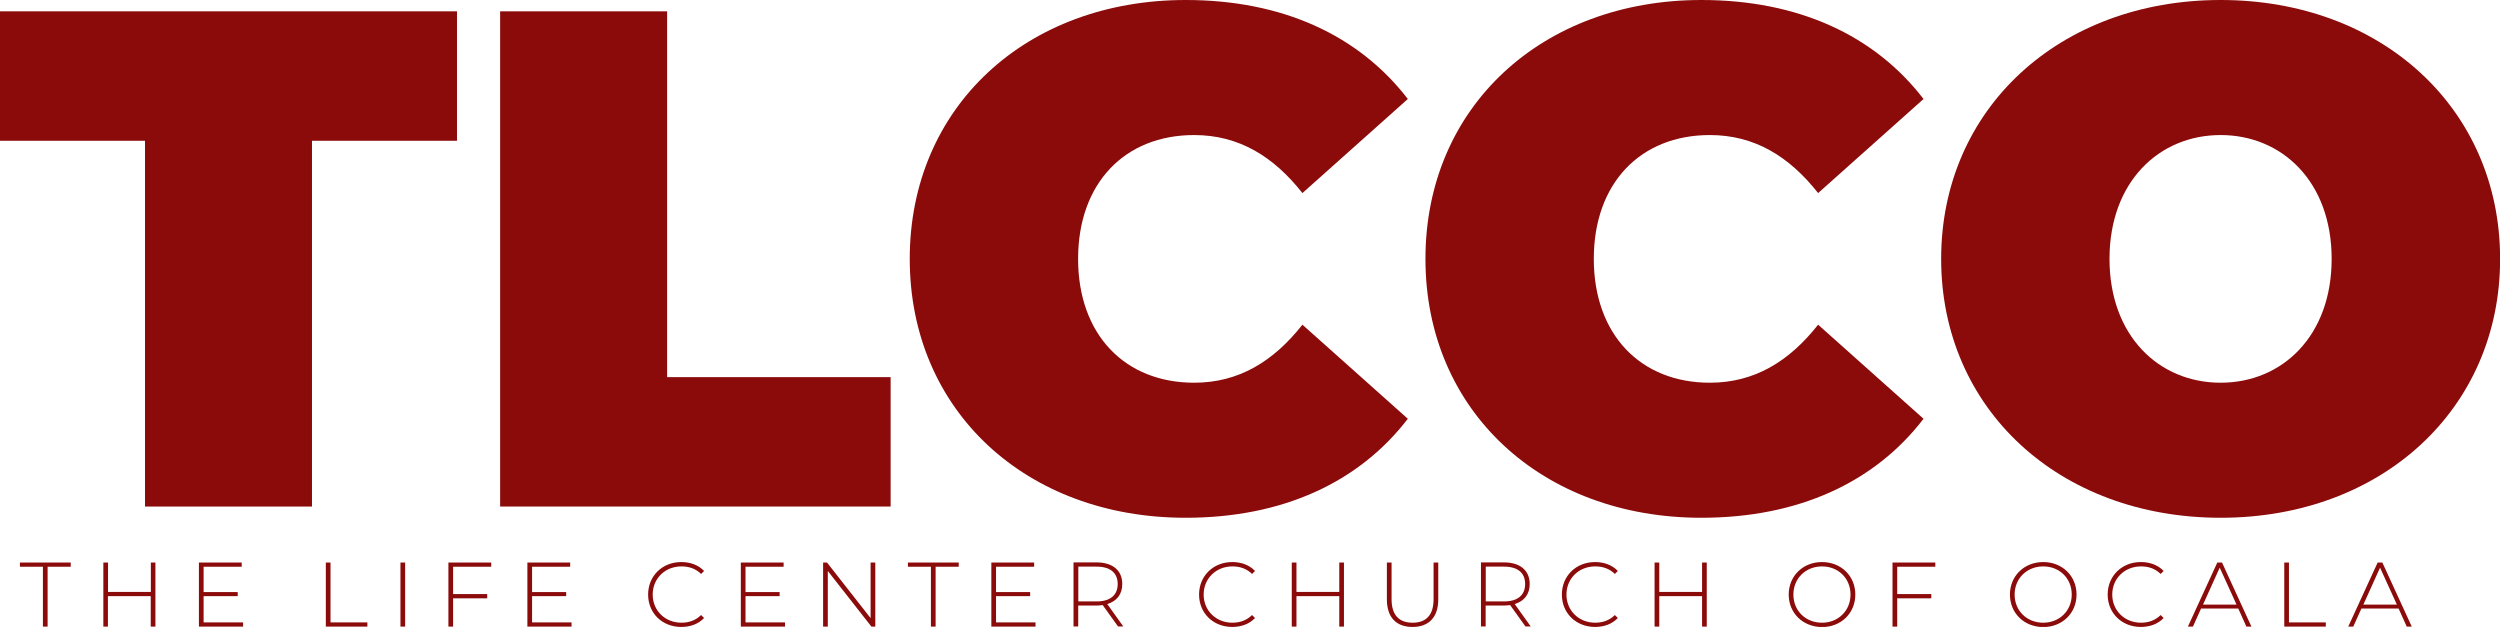 <?xml version="1.0" encoding="utf-8"?>
<!-- Generator: Adobe Illustrator 26.5.0, SVG Export Plug-In . SVG Version: 6.00 Build 0)  -->
<svg version="1.1" id="Layer_1" xmlns="http://www.w3.org/2000/svg" xmlns:xlink="http://www.w3.org/1999/xlink" x="0px" y="0px"
	 viewBox="0 0 218.44 54.78" style="enable-background:new 0 0 218.44 54.78;" xml:space="preserve">
<style type="text/css">
	.st0{fill:#8B0B0B;}
</style>
<g>
	<path class="st0" d="M12.67,12.3H0V0.99h39.93V12.3H27.26v31.96H12.67V12.3z"/>
	<path class="st0" d="M43.7,0.99h14.59v31.96h19.53v11.31H43.7V0.99z"/>
	<path class="st0" d="M79.49,22.62C79.49,9.33,89.69,0,103.6,0c8.47,0,15.14,3.09,19.41,8.65l-9.21,8.22
		c-2.53-3.21-5.56-5.07-9.46-5.07c-6.06,0-10.14,4.2-10.14,10.82c0,6.61,4.08,10.82,10.14,10.82c3.89,0,6.92-1.85,9.46-5.07
		l9.21,8.22c-4.27,5.56-10.94,8.65-19.41,8.65C89.69,45.25,79.49,35.91,79.49,22.62z"/>
	<path class="st0" d="M124.55,22.62C124.55,9.33,134.75,0,148.66,0c8.47,0,15.14,3.09,19.41,8.65l-9.21,8.22
		c-2.53-3.21-5.56-5.07-9.46-5.07c-6.06,0-10.14,4.2-10.14,10.82c0,6.61,4.08,10.82,10.14,10.82c3.89,0,6.92-1.85,9.46-5.07
		l9.21,8.22c-4.26,5.56-10.94,8.65-19.41,8.65C134.75,45.25,124.55,35.91,124.55,22.62z"/>
	<path class="st0" d="M169.61,22.62C169.61,9.52,179.93,0,194.03,0s24.42,9.52,24.42,22.62s-10.32,22.62-24.42,22.62
		S169.61,35.73,169.61,22.62z M203.73,22.62c0-6.74-4.33-10.82-9.7-10.82s-9.71,4.08-9.71,10.82s4.33,10.82,9.71,10.82
		S203.73,29.36,203.73,22.62z"/>
</g>
<g>
	<path class="st0" d="M3.75,49.52H1.74v-0.37h4.44v0.37H4.16v5.23H3.75V49.52z"/>
	<path class="st0" d="M13.58,49.15v5.6h-0.41v-2.66H9.43v2.66H9.03v-5.6h0.41v2.57h3.74v-2.57H13.58z"/>
	<path class="st0" d="M21.24,54.38v0.37h-3.86v-5.6h3.74v0.37h-3.33v2.21h2.98v0.36h-2.98v2.29H21.24z"/>
	<path class="st0" d="M28.47,49.15h0.41v5.23h3.22v0.37h-3.63V49.15z"/>
	<path class="st0" d="M34.99,49.15h0.41v5.6h-0.41V49.15z"/>
	<path class="st0" d="M39.59,49.52v2.39h2.98v0.37h-2.98v2.47h-0.41v-5.6h3.74v0.37H39.59z"/>
	<path class="st0" d="M49.94,54.38v0.37h-3.86v-5.6h3.74v0.37h-3.33v2.21h2.98v0.36h-2.98v2.29H49.94z"/>
	<path class="st0" d="M56.63,51.95c0-1.63,1.24-2.84,2.9-2.84c0.79,0,1.5,0.26,1.99,0.78l-0.26,0.26c-0.48-0.47-1.06-0.66-1.72-0.66
		c-1.43,0-2.51,1.06-2.51,2.46s1.08,2.46,2.51,2.46c0.66,0,1.24-0.2,1.72-0.67L61.52,54c-0.49,0.52-1.2,0.78-1.99,0.78
		C57.86,54.78,56.63,53.58,56.63,51.95z"/>
	<path class="st0" d="M68.59,54.38v0.37h-3.86v-5.6h3.74v0.37h-3.33v2.21h2.98v0.36h-2.98v2.29H68.59z"/>
	<path class="st0" d="M76.48,49.15v5.6h-0.34l-3.81-4.86v4.86h-0.41v-5.6h0.34l3.81,4.86v-4.86H76.48z"/>
	<path class="st0" d="M81.34,49.52h-2.01v-0.37h4.44v0.37h-2.02v5.23h-0.41V49.52z"/>
	<path class="st0" d="M90.48,54.38v0.37h-3.86v-5.6h3.74v0.37h-3.33v2.21h2.98v0.36h-2.98v2.29H90.48z"/>
	<path class="st0" d="M97.69,54.74l-1.34-1.87c-0.18,0.02-0.35,0.04-0.54,0.04h-1.6v1.83h-0.41v-5.6h2.01c1.41,0,2.25,0.7,2.25,1.89
		c0,0.89-0.48,1.5-1.31,1.75l1.4,1.96H97.69z M95.82,52.55c1.2,0,1.84-0.56,1.84-1.52c0-0.97-0.64-1.52-1.84-1.52h-1.6v3.04H95.82z"
		/>
	<path class="st0" d="M104.77,51.95c0-1.63,1.24-2.84,2.9-2.84c0.79,0,1.5,0.26,1.99,0.78l-0.26,0.26
		c-0.48-0.47-1.06-0.66-1.72-0.66c-1.43,0-2.51,1.06-2.51,2.46s1.08,2.46,2.51,2.46c0.66,0,1.24-0.2,1.72-0.67l0.26,0.26
		c-0.49,0.52-1.2,0.78-1.99,0.78C106.01,54.78,104.77,53.58,104.77,51.95z"/>
	<path class="st0" d="M117.43,49.15v5.6h-0.41v-2.66h-3.74v2.66h-0.41v-5.6h0.41v2.57h3.74v-2.57H117.43z"/>
	<path class="st0" d="M121.18,52.37v-3.22h0.41v3.21c0,1.4,0.67,2.05,1.84,2.05s1.83-0.66,1.83-2.05v-3.21h0.41v3.22
		c0,1.6-0.86,2.41-2.25,2.41C122.02,54.78,121.18,53.97,121.18,52.37z"/>
	<path class="st0" d="M133.29,54.74l-1.34-1.87c-0.18,0.02-0.35,0.04-0.54,0.04h-1.6v1.83h-0.41v-5.6h2.01
		c1.41,0,2.25,0.7,2.25,1.89c0,0.89-0.48,1.5-1.31,1.75l1.4,1.96H133.29z M131.42,52.55c1.2,0,1.84-0.56,1.84-1.52
		c0-0.97-0.64-1.52-1.84-1.52h-1.6v3.04H131.42z"/>
	<path class="st0" d="M136.47,51.95c0-1.63,1.24-2.84,2.9-2.84c0.79,0,1.5,0.26,1.99,0.78l-0.26,0.26
		c-0.48-0.47-1.06-0.66-1.72-0.66c-1.43,0-2.51,1.06-2.51,2.46s1.08,2.46,2.51,2.46c0.66,0,1.24-0.2,1.72-0.67l0.26,0.26
		c-0.49,0.52-1.2,0.78-1.99,0.78C137.71,54.78,136.47,53.58,136.47,51.95z"/>
	<path class="st0" d="M149.13,49.15v5.6h-0.41v-2.66h-3.74v2.66h-0.41v-5.6h0.41v2.57h3.74v-2.57H149.13z"/>
	<path class="st0" d="M156.29,51.95c0-1.62,1.24-2.84,2.91-2.84c1.66,0,2.91,1.21,2.91,2.84c0,1.63-1.25,2.84-2.91,2.84
		C157.53,54.78,156.29,53.57,156.29,51.95z M161.69,51.95c0-1.42-1.07-2.46-2.49-2.46c-1.43,0-2.5,1.05-2.5,2.46
		c0,1.42,1.07,2.46,2.5,2.46C160.62,54.41,161.69,53.36,161.69,51.95z"/>
	<path class="st0" d="M165.77,49.52v2.39h2.98v0.37h-2.98v2.47h-0.41v-5.6h3.74v0.37H165.77z"/>
	<path class="st0" d="M175.62,51.95c0-1.62,1.24-2.84,2.91-2.84c1.66,0,2.91,1.21,2.91,2.84c0,1.63-1.25,2.84-2.91,2.84
		C176.85,54.78,175.62,53.57,175.62,51.95z M181.02,51.95c0-1.42-1.07-2.46-2.49-2.46c-1.43,0-2.5,1.05-2.5,2.46
		c0,1.42,1.07,2.46,2.5,2.46C179.95,54.41,181.02,53.36,181.02,51.95z"/>
	<path class="st0" d="M184.16,51.95c0-1.63,1.24-2.84,2.9-2.84c0.79,0,1.5,0.26,1.99,0.78l-0.26,0.26
		c-0.48-0.47-1.06-0.66-1.72-0.66c-1.43,0-2.51,1.06-2.51,2.46s1.08,2.46,2.51,2.46c0.66,0,1.24-0.2,1.72-0.67l0.26,0.26
		c-0.49,0.52-1.2,0.78-1.99,0.78C185.4,54.78,184.16,53.58,184.16,51.95z"/>
	<path class="st0" d="M195.57,53.17h-3.25l-0.71,1.58h-0.44l2.57-5.6h0.41l2.57,5.6h-0.44L195.57,53.17z M195.42,52.83l-1.47-3.23
		l-1.46,3.23H195.42z"/>
	<path class="st0" d="M199.59,49.15H200v5.23h3.22v0.37h-3.63V49.15z"/>
	<path class="st0" d="M209.58,53.17h-3.25l-0.71,1.58h-0.44l2.57-5.6h0.41l2.57,5.6h-0.44L209.58,53.17z M209.43,52.83l-1.47-3.23
		l-1.46,3.23H209.43z"/>
</g>
</svg>
